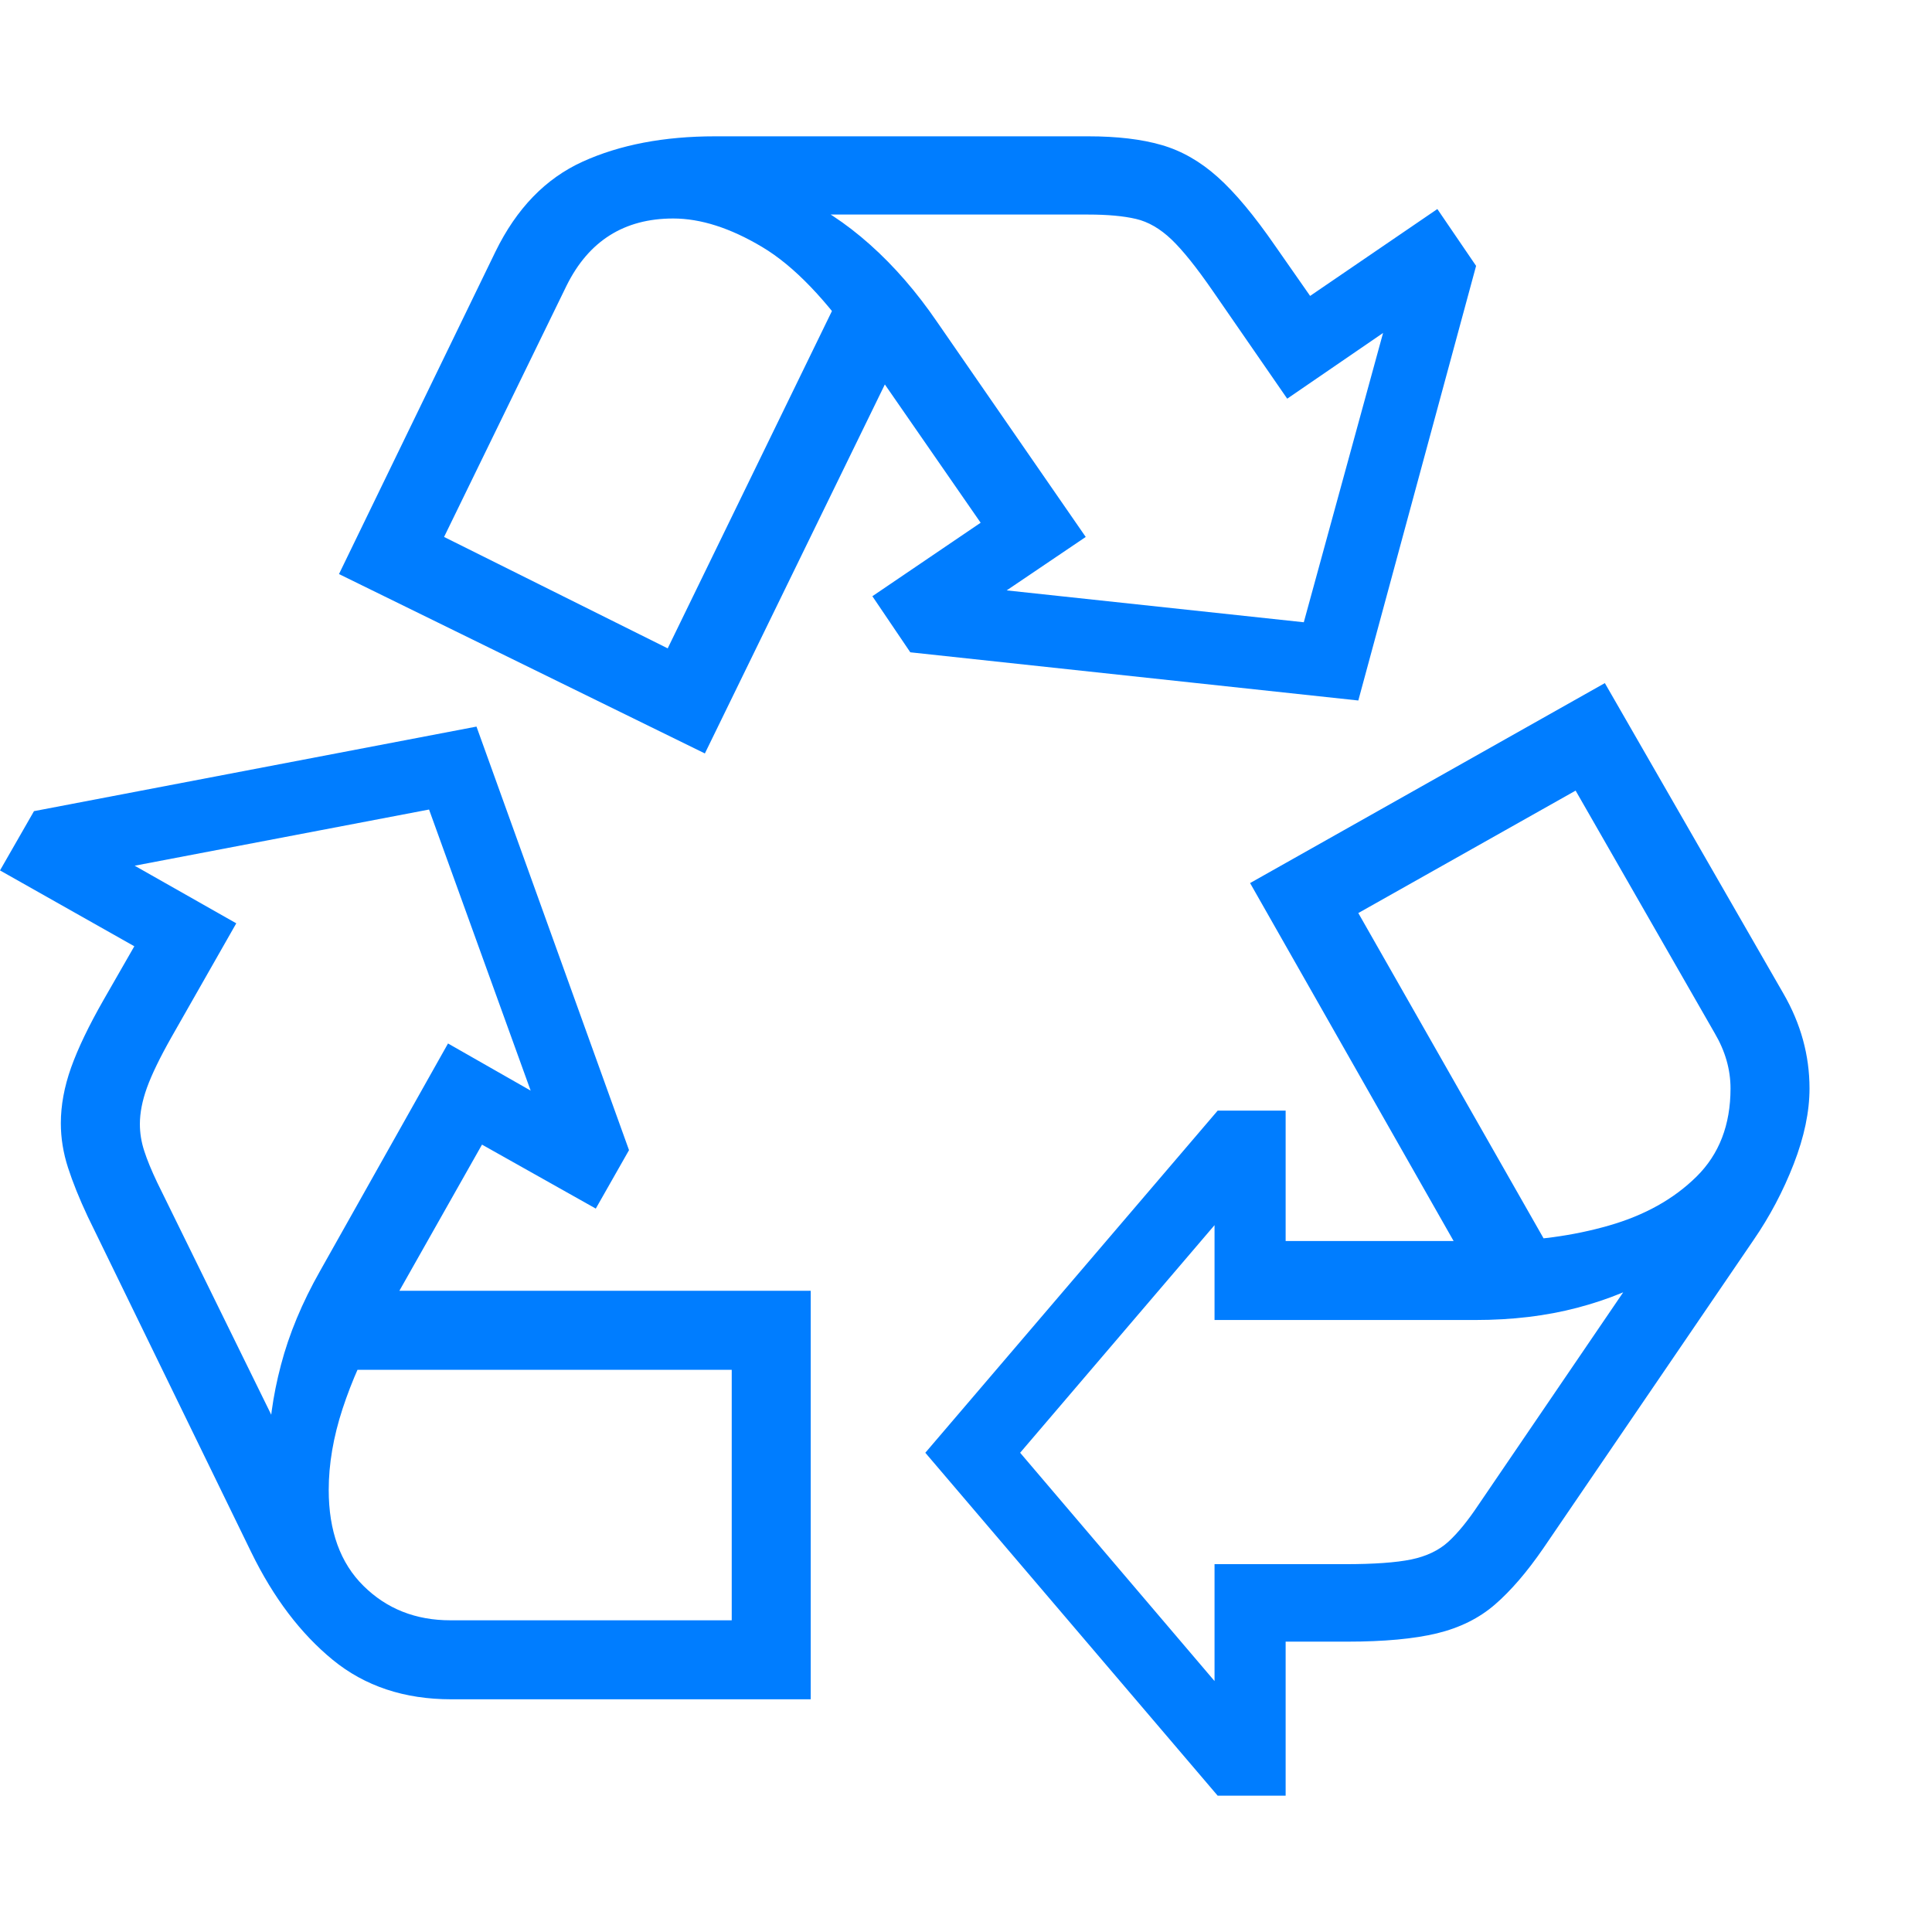 <svg version="1.1" xmlns="http://www.w3.org/2000/svg" style="fill:rgba(0,0,0,1.0)" width="256" height="256" viewBox="0 0 38.203 32.812"><path fill="rgb(0, 125, 255)" d="M24.078 32.812 L18.297 26.031 L24.078 19.266 L25.422 19.266 L25.422 21.844 L29.547 21.844 C30.349 21.844 31.104 21.742 31.812 21.539 C32.521 21.336 33.099 21.013 33.547 20.57 C33.995 20.128 34.219 19.547 34.219 18.828 C34.219 18.453 34.115 18.089 33.906 17.734 L31.156 12.938 L26.859 15.359 L30.766 22.219 L29.312 22.844 L24.719 14.766 L31.734 10.812 L35.266 16.953 C35.609 17.547 35.781 18.172 35.781 18.828 C35.781 19.286 35.677 19.784 35.469 20.32 C35.26 20.857 34.995 21.359 34.672 21.828 L30.516 27.922 C30.193 28.391 29.875 28.76 29.562 29.031 C29.25 29.302 28.867 29.492 28.414 29.602 C27.961 29.711 27.37 29.766 26.641 29.766 L25.422 29.766 L25.422 32.812 Z M8.922 30.906 C7.995 30.906 7.214 30.646 6.578 30.125 C5.943 29.604 5.406 28.896 4.969 28 L1.734 21.359 C1.568 21.005 1.438 20.682 1.344 20.391 C1.25 20.099 1.203 19.807 1.203 19.516 C1.203 19.161 1.271 18.794 1.406 18.414 C1.542 18.034 1.755 17.589 2.047 17.078 L2.656 16.016 L0 14.516 L0.672 13.344 L9.422 11.672 L12.438 20.047 L11.781 21.203 L9.531 19.938 L7.5 23.531 C7.198 24.063 6.956 24.607 6.773 25.164 C6.591 25.721 6.5 26.255 6.5 26.766 C6.5 27.578 6.729 28.211 7.188 28.664 C7.646 29.117 8.219 29.344 8.906 29.344 L14.469 29.344 L14.469 24.391 L6.562 24.391 L6.75 22.828 L16.031 22.828 L16.031 30.906 Z M5.312 26.078 C5.312 25.505 5.393 24.911 5.555 24.297 C5.716 23.682 5.974 23.063 6.328 22.438 L8.859 17.938 L11.734 19.578 L10.828 19.797 L8.484 13.312 L1.688 14.609 L1.422 13.719 L4.672 15.562 L3.391 17.812 C3.161 18.219 3 18.552 2.906 18.812 C2.812 19.073 2.766 19.312 2.766 19.531 C2.766 19.708 2.794 19.885 2.852 20.062 C2.909 20.24 2.995 20.448 3.109 20.688 L5.641 25.844 Z M24.016 31.969 L24.016 28.234 L26.594 28.234 C27.167 28.234 27.604 28.203 27.906 28.141 C28.208 28.078 28.453 27.961 28.641 27.789 C28.828 27.617 29.026 27.375 29.234 27.062 L32.469 22.312 L32.844 22.484 C32.354 22.776 31.802 23.003 31.188 23.164 C30.573 23.326 29.901 23.406 29.172 23.406 L24.016 23.406 L24.016 20.109 L24.656 20.781 L20.172 26.031 L24.656 31.297 Z M13.938 12.203 L6.703 8.656 L9.797 2.281 C10.214 1.427 10.789 0.833 11.523 0.5 C12.258 0.167 13.13 -0 14.141 -0 L21.516 -0 C22.089 -0 22.573 0.057 22.969 0.172 C23.365 0.286 23.734 0.497 24.078 0.805 C24.422 1.112 24.802 1.568 25.219 2.172 L25.906 3.156 L28.422 1.438 L29.188 2.562 L26.859 11.156 L18 10.203 L17.25 9.094 L19.391 7.641 L17.031 4.234 C16.354 3.245 15.701 2.563 15.07 2.188 C14.44 1.812 13.854 1.625 13.312 1.625 C12.344 1.625 11.641 2.068 11.203 2.953 L8.781 7.922 L13.203 10.125 L16.672 3 L18 3.875 Z M25.781 9.609 L27.609 2.938 L28.531 3.078 L25.453 5.188 L23.984 3.062 C23.661 2.594 23.388 2.253 23.164 2.039 C22.94 1.826 22.706 1.69 22.461 1.633 C22.216 1.576 21.901 1.547 21.516 1.547 L15.781 1.547 L15.703 1.156 C16.224 1.385 16.724 1.714 17.203 2.141 C17.682 2.568 18.125 3.078 18.531 3.672 L21.469 7.922 L18.719 9.781 L18.938 8.875 Z M38.203 27.344" /></svg>